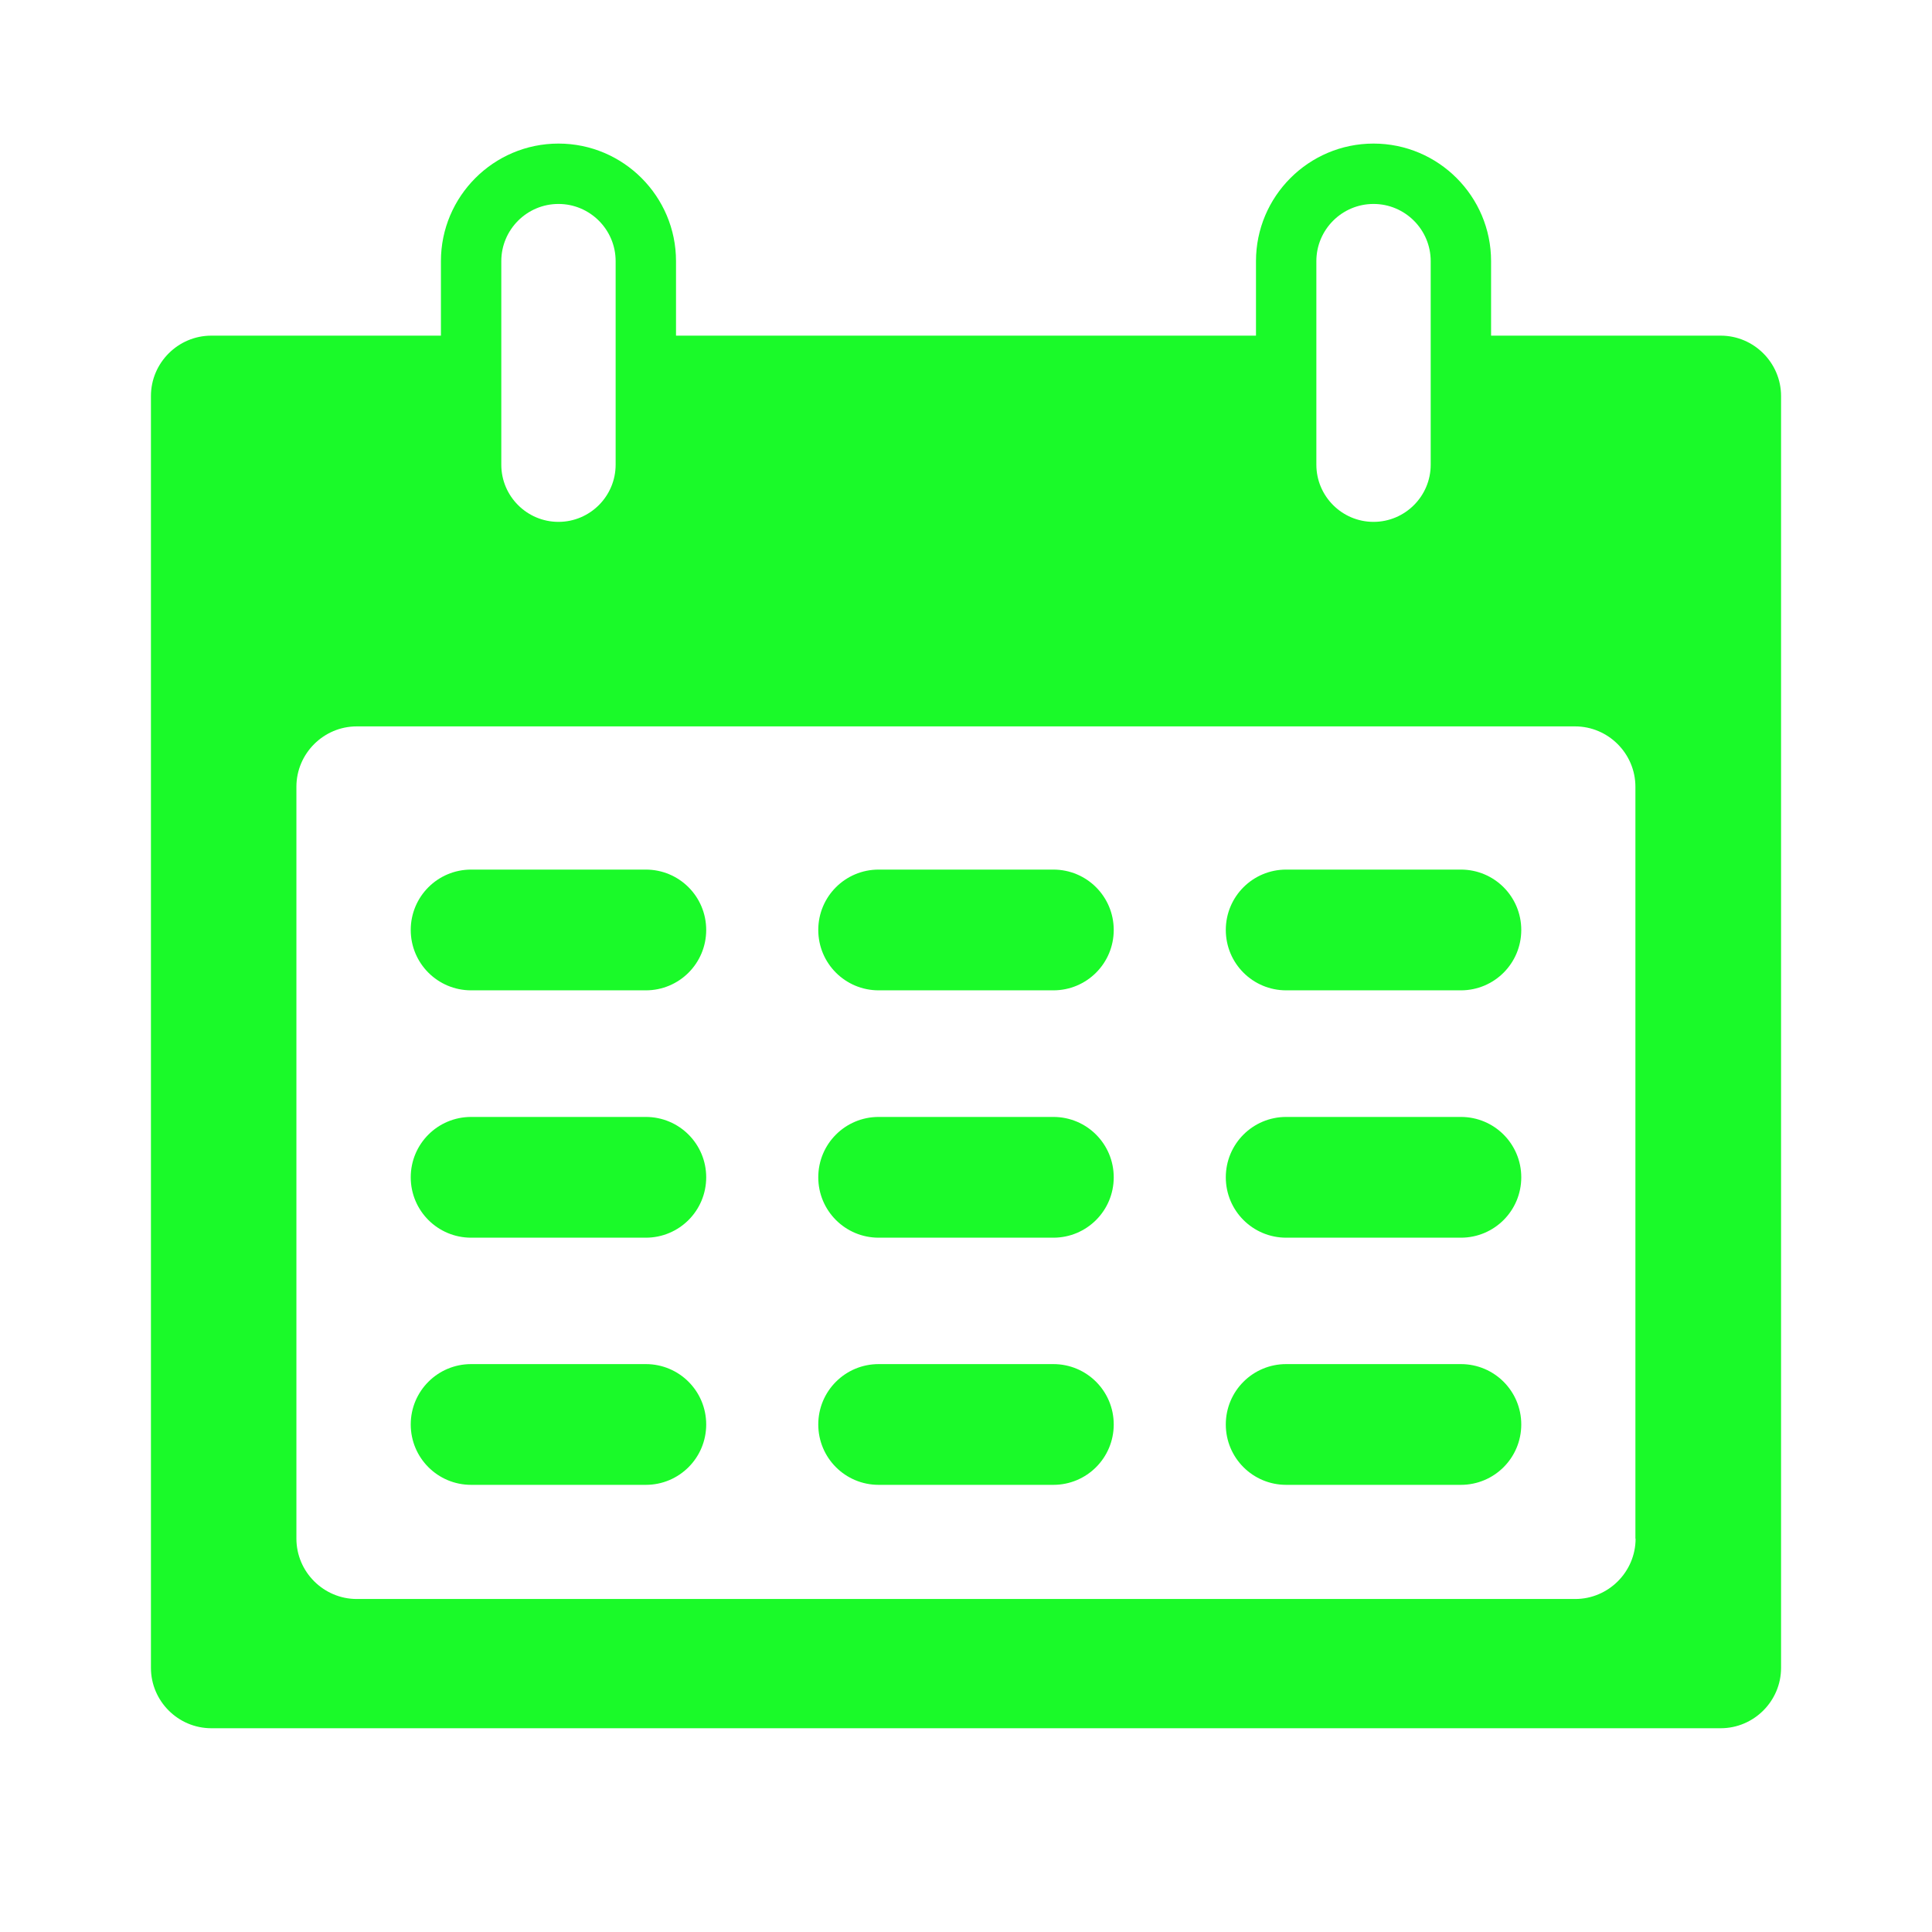 <?xml version="1.0" standalone="no"?><!DOCTYPE svg PUBLIC "-//W3C//DTD SVG 1.1//EN" "http://www.w3.org/Graphics/SVG/1.1/DTD/svg11.dtd"><svg t="1740901134110" class="icon" viewBox="0 0 1024 1024" version="1.1" xmlns="http://www.w3.org/2000/svg" p-id="73151" xmlns:xlink="http://www.w3.org/1999/xlink" width="200" height="200"><path d="M342.3 524.9h-92.6c-17.7 0-32-14.3-32-32s14.3-32 32-32h92.6c17.7 0 32 14.3 32 32s-14.3 32-32 32zM558.3 524.9h-92.6c-17.7 0-32-14.3-32-32s14.3-32 32-32h92.6c17.7 0 32 14.3 32 32s-14.3 32-32 32zM774.3 524.9h-92.6c-17.7 0-32-14.3-32-32s14.3-32 32-32h92.6c17.7 0 32 14.3 32 32s-14.3 32-32 32zM342.3 656h-92.6c-17.7 0-32-14.3-32-32s14.3-32 32-32h92.6c17.7 0 32 14.3 32 32s-14.3 32-32 32zM558.3 656h-92.6c-17.7 0-32-14.3-32-32s14.3-32 32-32h92.6c17.7 0 32 14.3 32 32s-14.3 32-32 32zM774.3 656h-92.6c-17.7 0-32-14.3-32-32s14.3-32 32-32h92.6c17.7 0 32 14.3 32 32s-14.3 32-32 32z" fill="#1afa29" p-id="73152"></path><path d="M342.3 787h-92.6c-17.7 0-32-14.3-32-32s14.3-32 32-32h92.6c17.7 0 32 14.3 32 32s-14.3 32-32 32zM558.3 787h-92.6c-17.7 0-32-14.3-32-32s14.3-32 32-32h92.6c17.7 0 32 14.3 32 32s-14.3 32-32 32zM774.3 787h-92.6c-17.7 0-32-14.3-32-32s14.3-32 32-32h92.6c17.7 0 32 14.3 32 32s-14.3 32-32 32z" fill="#1afa29" p-id="73153"></path><path d="M912 177.9H774.3v68.4c0 25.5-20.8 46.3-46.3 46.3s-46.3-20.8-46.3-46.3v-68.4H342.3v68.4c0 25.5-20.8 46.3-46.3 46.3s-46.3-20.8-46.3-46.3v-68.4H112c-17.6 0-32 14.4-32 32V884c0 17.6 14.4 32 32 32h800c17.6 0 32-14.4 32-32V209.9c0-17.6-14.4-32-32-32z m-45.1 637.6c0 17.6-14.4 32-32 32H189.1c-17.6 0-32-14.4-32-32V417c0-17.6 14.4-32 32-32h645.7c17.6 0 32 14.4 32 32v398.5z" fill="#1afa29" p-id="73154"></path><path d="M296 308.5c-34.3 0-62.3-27.9-62.3-62.3V138.4c0-34.3 27.9-62.3 62.3-62.3s62.3 28 62.3 62.3v107.9c0 34.3-28 62.2-62.3 62.2z m0-200.4c-16.7 0-30.3 13.6-30.3 30.3v107.9c0 16.7 13.6 30.3 30.3 30.3 16.7 0 30.3-13.6 30.3-30.3V138.4c0-16.7-13.6-30.3-30.3-30.3zM728 308.5c-34.3 0-62.3-27.9-62.3-62.3V138.4c0-34.3 27.9-62.3 62.3-62.3s62.3 28 62.3 62.3v107.9c0 34.3-28 62.2-62.3 62.2z m0-200.4c-16.7 0-30.3 13.6-30.3 30.3v107.9c0 16.7 13.6 30.3 30.3 30.3 16.7 0 30.3-13.6 30.3-30.3V138.4c0-16.7-13.6-30.3-30.3-30.3z" fill="#1afa29" p-id="73155"></path></svg>